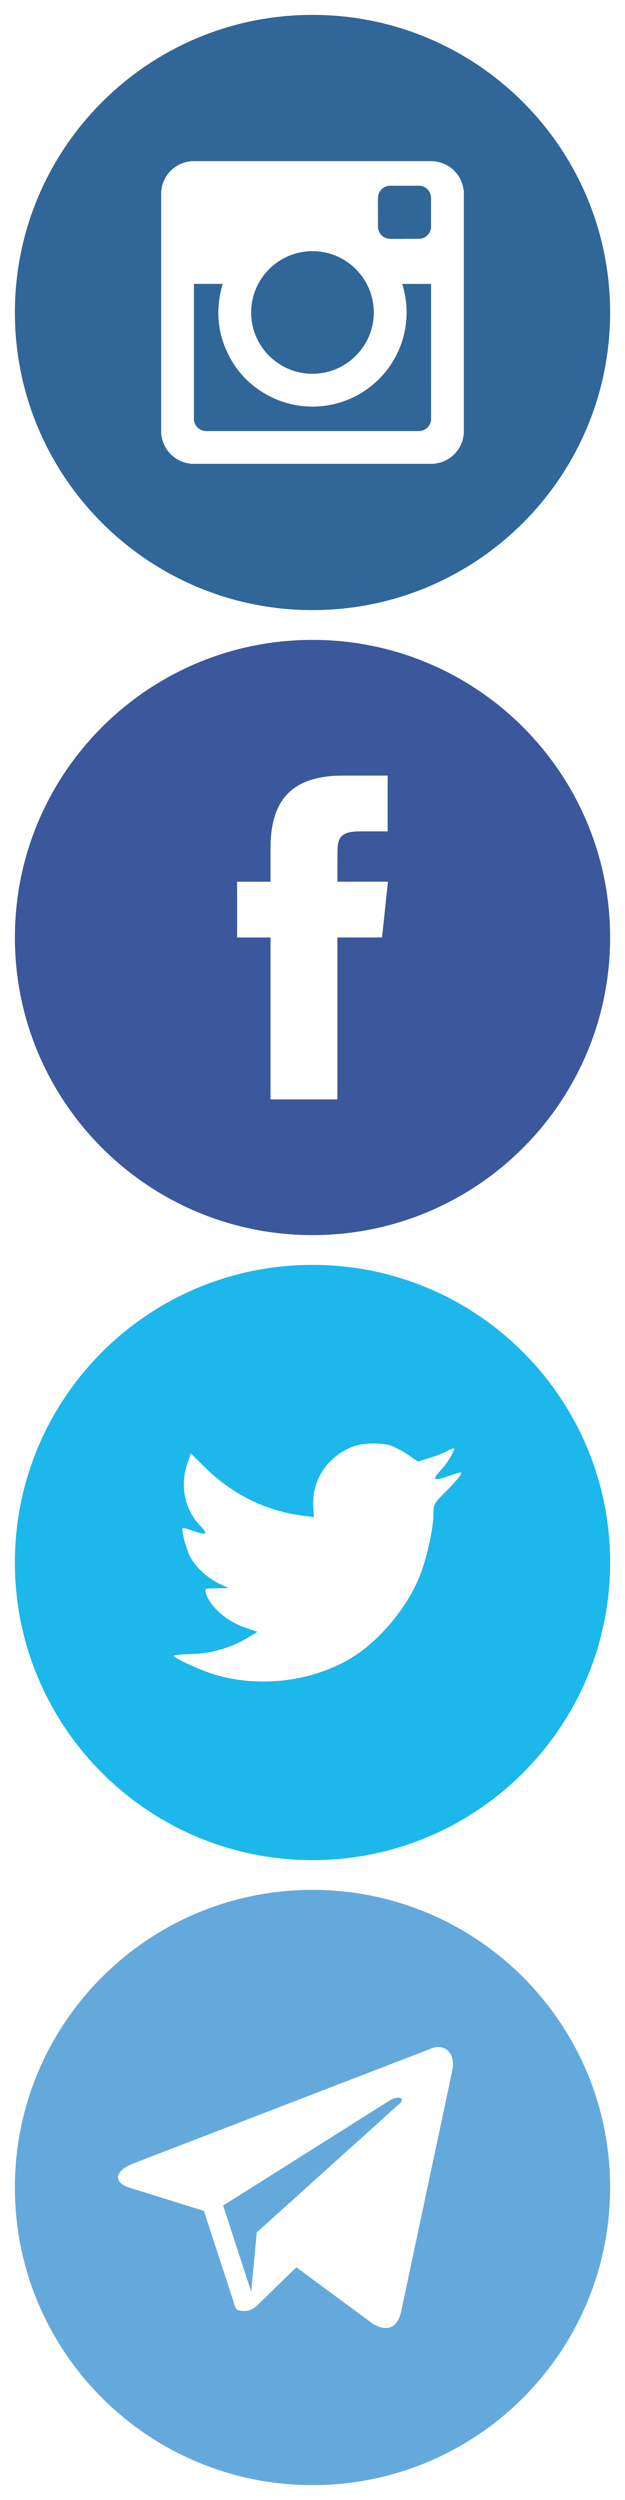 <?xml version="1.0" encoding="utf-8"?>
<!-- Generator: Adobe Illustrator 15.0.0, SVG Export Plug-In  -->
<!DOCTYPE svg PUBLIC "-//W3C//DTD SVG 1.1//EN" "http://www.w3.org/Graphics/SVG/1.1/DTD/svg11.dtd">
<svg version="1.1"
	 xmlns="http://www.w3.org/2000/svg" xmlns:xlink="http://www.w3.org/1999/xlink" xmlns:a="http://ns.adobe.com/AdobeSVGViewerExtensions/3.0/"
	 x="0px" y="0px" width="84px" height="336px" viewBox="-2 -2 84 336" enable-background="new -2 -2 84 336" xml:space="preserve">
<defs>
</defs>
<path fill="#316699" d="M52.362,30.105v-0.01c0.666,0,1.338,0.016,2.009-0.002c0.863-0.021,1.563-0.76,1.563-1.623
	c0-1.284,0-2.569,0-3.853c0-0.922-0.73-1.654-1.647-1.655c-1.282,0-2.563,0-3.845,0c-0.918,0.001-1.647,0.737-1.647,1.658
	c0,1.273-0.005,2.546,0.004,3.82c0,0.191,0.038,0.387,0.098,0.567c0.23,0.678,0.852,1.094,1.612,1.098
	C51.125,30.105,51.746,30.105,52.362,30.105z M40,31.756c-4.511-0.002-8.182,3.629-8.244,8.119c-0.063,4.613,3.627,8.268,8.056,8.36
	c4.601,0.101,8.328-3.579,8.426-8.055C48.336,35.567,44.618,31.752,40,31.756z M24.062,36.154v0.109c0,6.021-0.002,12.039,0,18.062
	c0,0.866,0.749,1.612,1.616,1.612c9.545,0,19.091,0,28.637,0c0.872,0,1.622-0.742,1.622-1.617c0.004-6.014,0-12.03,0-18.039v-0.125
	h-3.883c0.552,1.753,0.719,3.535,0.499,5.352c-0.214,1.818-0.801,3.508-1.754,5.07c-0.952,1.561-2.191,2.861-3.709,3.891
	c-3.922,2.678-9.09,2.912-13.259,0.568c-2.104-1.176-3.759-2.824-4.914-4.951c-1.718-3.164-1.992-6.482-0.986-9.932
	C26.643,36.154,25.362,36.154,24.062,36.154z M56.273,60.341c0.211-0.036,0.425-0.068,0.636-0.112
	c1.657-0.35,3.017-1.738,3.344-3.409c0.032-0.184,0.059-0.365,0.088-0.545v-32.55c-0.027-0.176-0.056-0.356-0.088-0.534
	c-0.355-1.824-1.858-3.238-3.705-3.491c-0.078-0.008-0.152-0.027-0.228-0.04H23.68c-0.194,0.037-0.394,0.062-0.586,0.107
	c-1.804,0.411-3.137,1.861-3.394,3.687c-0.01,0.076-0.027,0.153-0.038,0.227v32.639c0.036,0.205,0.065,0.414,0.113,0.618
	c0.4,1.765,1.903,3.132,3.694,3.363c0.083,0.01,0.173,0.032,0.259,0.039H56.273L56.273,60.341z M40,80C17.91,80,0,62.088,0,40
	C0,17.91,17.91,0,40,0c22.089,0,40,17.91,40,40C80,62.088,62.089,80,40,80z"/>
<path fill="#3A589B" d="M34.354,145.76h8.99v-21.762h5.999l0.798-7.5h-6.796l0.011-3.752c0-1.957,0.19-3.005,2.993-3.005h3.75v-7.5
	h-5.998c-7.209,0-9.743,3.638-9.743,9.756v4.504h-4.492v7.5h4.492v21.76H34.354z M40,164c-22.092,0-40-17.908-40-40
	c0-22.09,17.908-40,40-40c22.091,0,40,17.91,40,40C80,146.092,62.091,164,40,164z"/>
<path fill="#1CB7EB" d="M45.558,192.379c-3.495,1.27-5.699,4.547-5.448,8.133l0.082,1.386l-1.395-0.171
	c-5.085-0.649-9.528-2.852-13.299-6.551l-1.845-1.836l-0.474,1.355c-1.008,3.022-0.364,6.215,1.731,8.362
	c1.116,1.184,0.864,1.354-1.062,0.646c-0.669-0.224-1.257-0.393-1.313-0.31c-0.195,0.199,0.473,2.769,1.005,3.785
	c0.725,1.414,2.206,2.797,3.825,3.617l1.371,0.648l-1.623,0.027c-1.559,0-1.623,0.028-1.457,0.624
	c0.564,1.837,2.767,3.785,5.228,4.634l1.729,0.591l-1.505,0.904c-2.233,1.302-4.862,2.035-7.485,2.087
	c-1.259,0.031-2.294,0.141-2.294,0.227c0,0.281,3.409,1.86,5.395,2.489c5.948,1.836,13.015,1.038,18.324-2.091
	c3.773-2.235,7.542-6.668,9.304-10.961c0.95-2.288,1.899-6.47,1.899-8.473c0-1.301,0.086-1.469,1.651-3.023
	c0.919-0.905,1.785-1.892,1.953-2.176c0.277-0.536,0.252-0.536-1.175-0.058c-2.376,0.847-2.708,0.736-1.535-0.533
	c0.868-0.906,1.899-2.546,1.899-3.025c0-0.083-0.416,0.058-0.895,0.312c-0.501,0.282-1.622,0.704-2.461,0.957l-1.508,0.483
	l-1.368-0.934c-0.754-0.507-1.815-1.073-2.374-1.244C49.022,191.868,46.844,191.926,45.558,192.379z M40,248
	c-22.092,0-40-17.909-40-40c0-22.09,17.908-40,40-40c22.091,0,40,17.91,40,40C80,230.091,62.091,248,40,248z"/>
<path fill="#64A9DC" d="M40,252c-22.092,0-40,17.91-40,40c0,22.091,17.908,40,40,40c22.091,0,40-17.909,40-40
	C80,269.91,62.091,252,40,252z M58.719,276.594l-6.79,32.004c-0.475,2.274-1.851,2.82-3.754,1.77l-10.344-7.644
	c-2.43,2.362-4.606,4.479-4.97,4.838c-0.58,0.563-1.038,1.032-2.076,1.032c-1.339,0-1.112-0.504-1.574-1.781l-3.807-11.667
	l-9.945-3.105c-2.21-0.677-2.228-2.193,0.496-3.287l39.881-15.382C57.656,272.543,59.414,273.808,58.719,276.594z"/>
<path fill="#64A9DC" d="M50.405,280.286L27.986,294.43l3.777,11.582l0.745-7.976l19.201-17.316
	C52.547,279.97,51.52,279.608,50.405,280.286z"/>
</svg>
